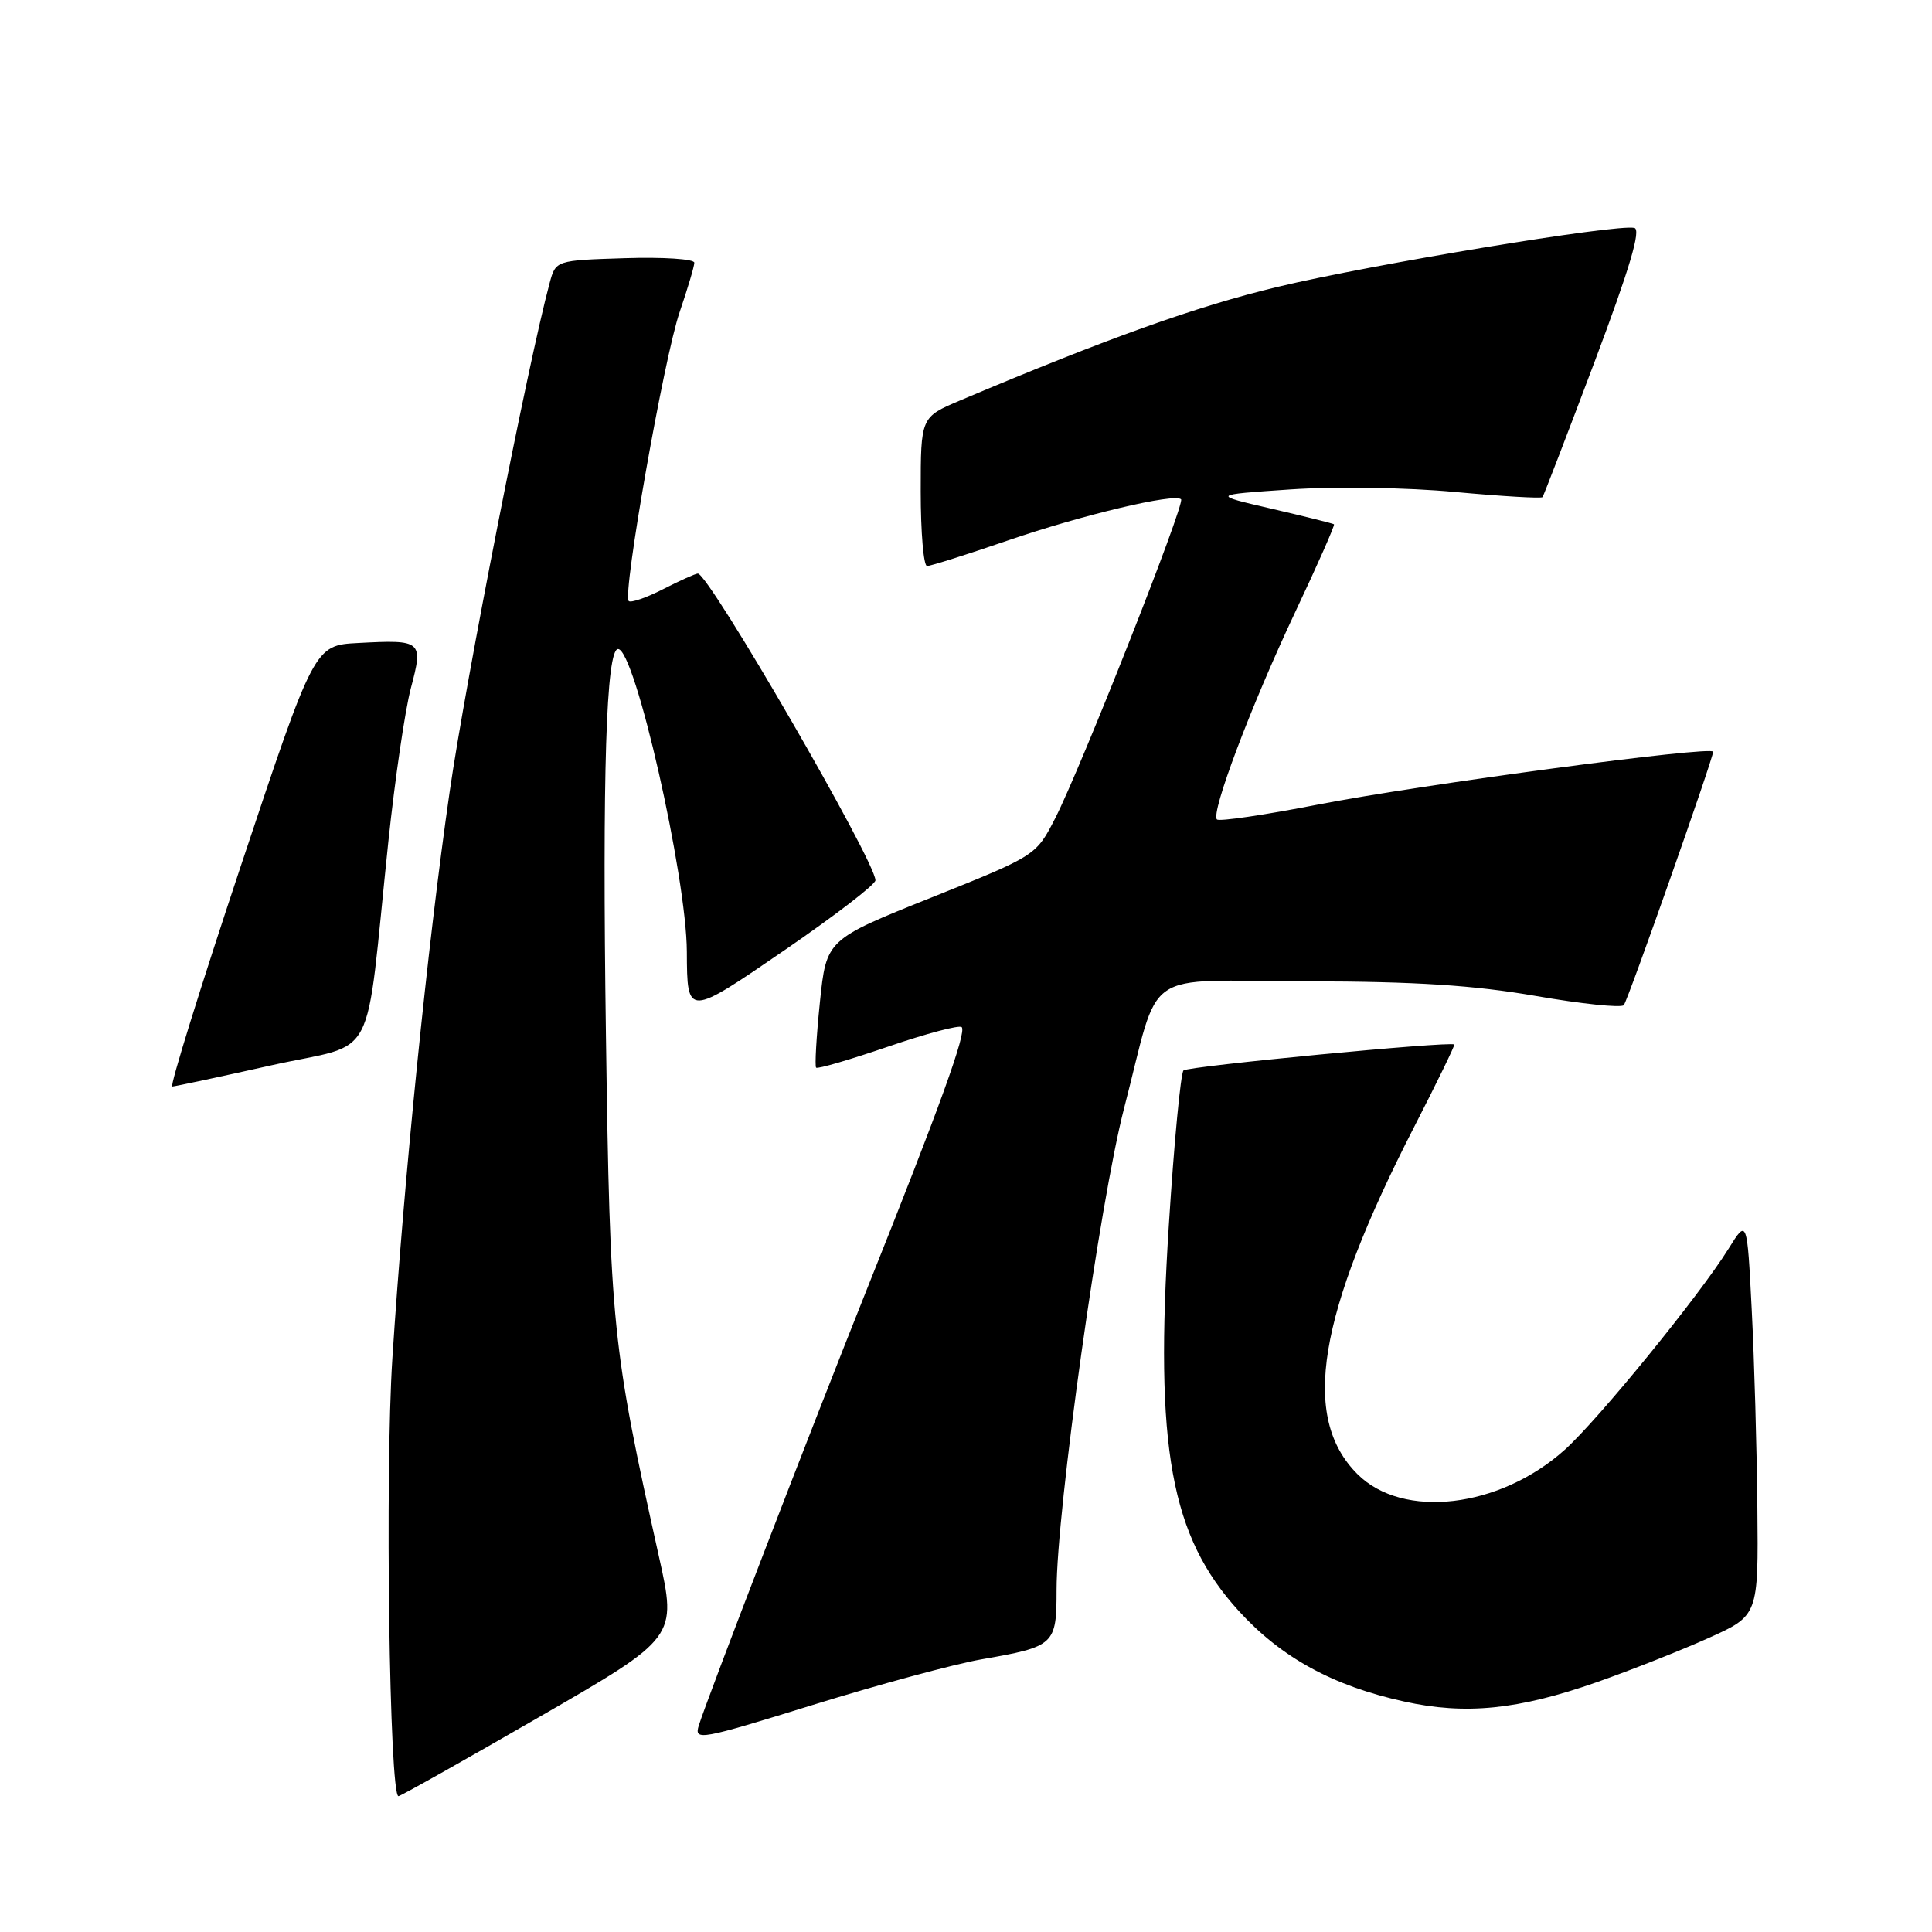 <?xml version="1.0" encoding="UTF-8" standalone="no"?>
<!DOCTYPE svg PUBLIC "-//W3C//DTD SVG 1.1//EN" "http://www.w3.org/Graphics/SVG/1.1/DTD/svg11.dtd" >
<svg xmlns="http://www.w3.org/2000/svg" xmlns:xlink="http://www.w3.org/1999/xlink" version="1.1" viewBox="0 0 256 256">
 <g >
 <path fill="currentColor"
d=" M 71.49 227.49 C 89.70 216.98 89.70 216.98 87.31 206.24 C 81.10 178.32 80.84 175.79 80.29 137.18 C 79.80 102.46 80.32 86.00 81.90 86.00 C 84.13 86.00 90.97 116.13 91.01 126.11 C 91.05 134.77 91.04 134.77 104.11 125.80 C 110.65 121.31 116.00 117.20 116.00 116.65 C 116.00 114.12 93.93 76.00 92.47 76.00 C 92.17 76.00 90.09 76.93 87.86 78.07 C 85.63 79.21 83.58 79.91 83.31 79.64 C 82.45 78.79 88.00 47.31 90.06 41.34 C 91.12 38.23 92.00 35.29 92.00 34.81 C 92.00 34.32 87.87 34.05 82.82 34.21 C 73.64 34.50 73.64 34.50 72.83 37.50 C 70.00 47.96 61.68 90.33 59.57 105.00 C 56.66 125.15 53.53 156.17 51.99 180.00 C 51.00 195.24 51.60 238.00 52.80 238.00 C 53.07 238.00 61.48 233.27 71.49 227.49 Z  M 130.00 219.88 C 139.76 218.18 140.00 217.96 140.00 210.69 C 140.00 200.13 145.74 159.22 148.95 146.84 C 153.88 127.88 150.82 129.99 173.23 130.03 C 187.57 130.05 195.31 130.55 203.50 131.97 C 209.55 133.02 214.80 133.57 215.16 133.19 C 215.67 132.66 227.00 100.51 227.00 99.61 C 227.00 98.78 188.22 103.96 174.64 106.61 C 167.57 107.99 161.54 108.88 161.25 108.58 C 160.40 107.74 165.77 93.51 171.62 81.11 C 174.59 74.82 176.90 69.59 176.76 69.47 C 176.62 69.36 172.90 68.43 168.50 67.41 C 160.50 65.56 160.50 65.56 171.00 64.85 C 176.89 64.45 186.46 64.59 192.80 65.19 C 199.01 65.76 204.23 66.07 204.39 65.87 C 204.55 65.67 207.64 57.62 211.27 48.00 C 215.94 35.58 217.48 30.41 216.56 30.20 C 214.20 29.66 181.73 35.03 169.26 38.02 C 158.58 40.58 146.65 44.85 127.25 53.05 C 122.00 55.27 122.00 55.27 122.00 65.13 C 122.00 70.56 122.38 75.00 122.84 75.00 C 123.31 75.00 128.15 73.47 133.59 71.60 C 143.40 68.23 155.65 65.32 156.50 66.16 C 157.06 66.72 143.17 101.89 139.81 108.44 C 137.28 113.37 137.28 113.37 123.39 118.94 C 109.50 124.50 109.50 124.50 108.64 132.81 C 108.17 137.38 107.95 141.28 108.14 141.47 C 108.34 141.67 112.63 140.41 117.69 138.68 C 122.74 136.95 127.12 135.79 127.43 136.10 C 128.11 136.77 124.55 146.61 115.00 170.50 C 107.39 189.54 93.72 225.03 92.59 228.65 C 91.96 230.69 92.78 230.54 107.71 225.91 C 116.40 223.22 126.42 220.51 130.00 219.88 Z  M 211.61 222.89 C 216.07 221.32 222.71 218.70 226.36 217.06 C 233.00 214.08 233.00 214.08 232.86 199.79 C 232.79 191.93 232.45 180.10 232.11 173.50 C 231.50 161.50 231.50 161.50 229.03 165.48 C 225.18 171.67 211.79 188.11 207.33 192.11 C 198.71 199.84 185.88 201.35 179.86 195.32 C 172.35 187.81 174.56 174.33 187.41 149.27 C 190.43 143.39 192.81 138.49 192.70 138.40 C 192.14 137.95 157.40 141.28 156.82 141.84 C 156.45 142.21 155.57 151.40 154.88 162.28 C 152.98 191.84 155.11 203.58 164.17 213.49 C 169.80 219.65 176.63 223.39 186.06 225.46 C 194.20 227.26 201.17 226.55 211.61 222.89 Z  M 36.00 141.15 C 50.26 137.97 48.28 141.76 51.46 111.50 C 52.33 103.25 53.67 94.11 54.44 91.19 C 56.11 84.90 55.94 84.75 47.47 85.20 C 41.66 85.50 41.66 85.50 31.91 114.75 C 26.55 130.84 22.46 143.99 22.83 143.97 C 23.20 143.95 29.12 142.69 36.00 141.15 Z "/>
</g>
</svg>